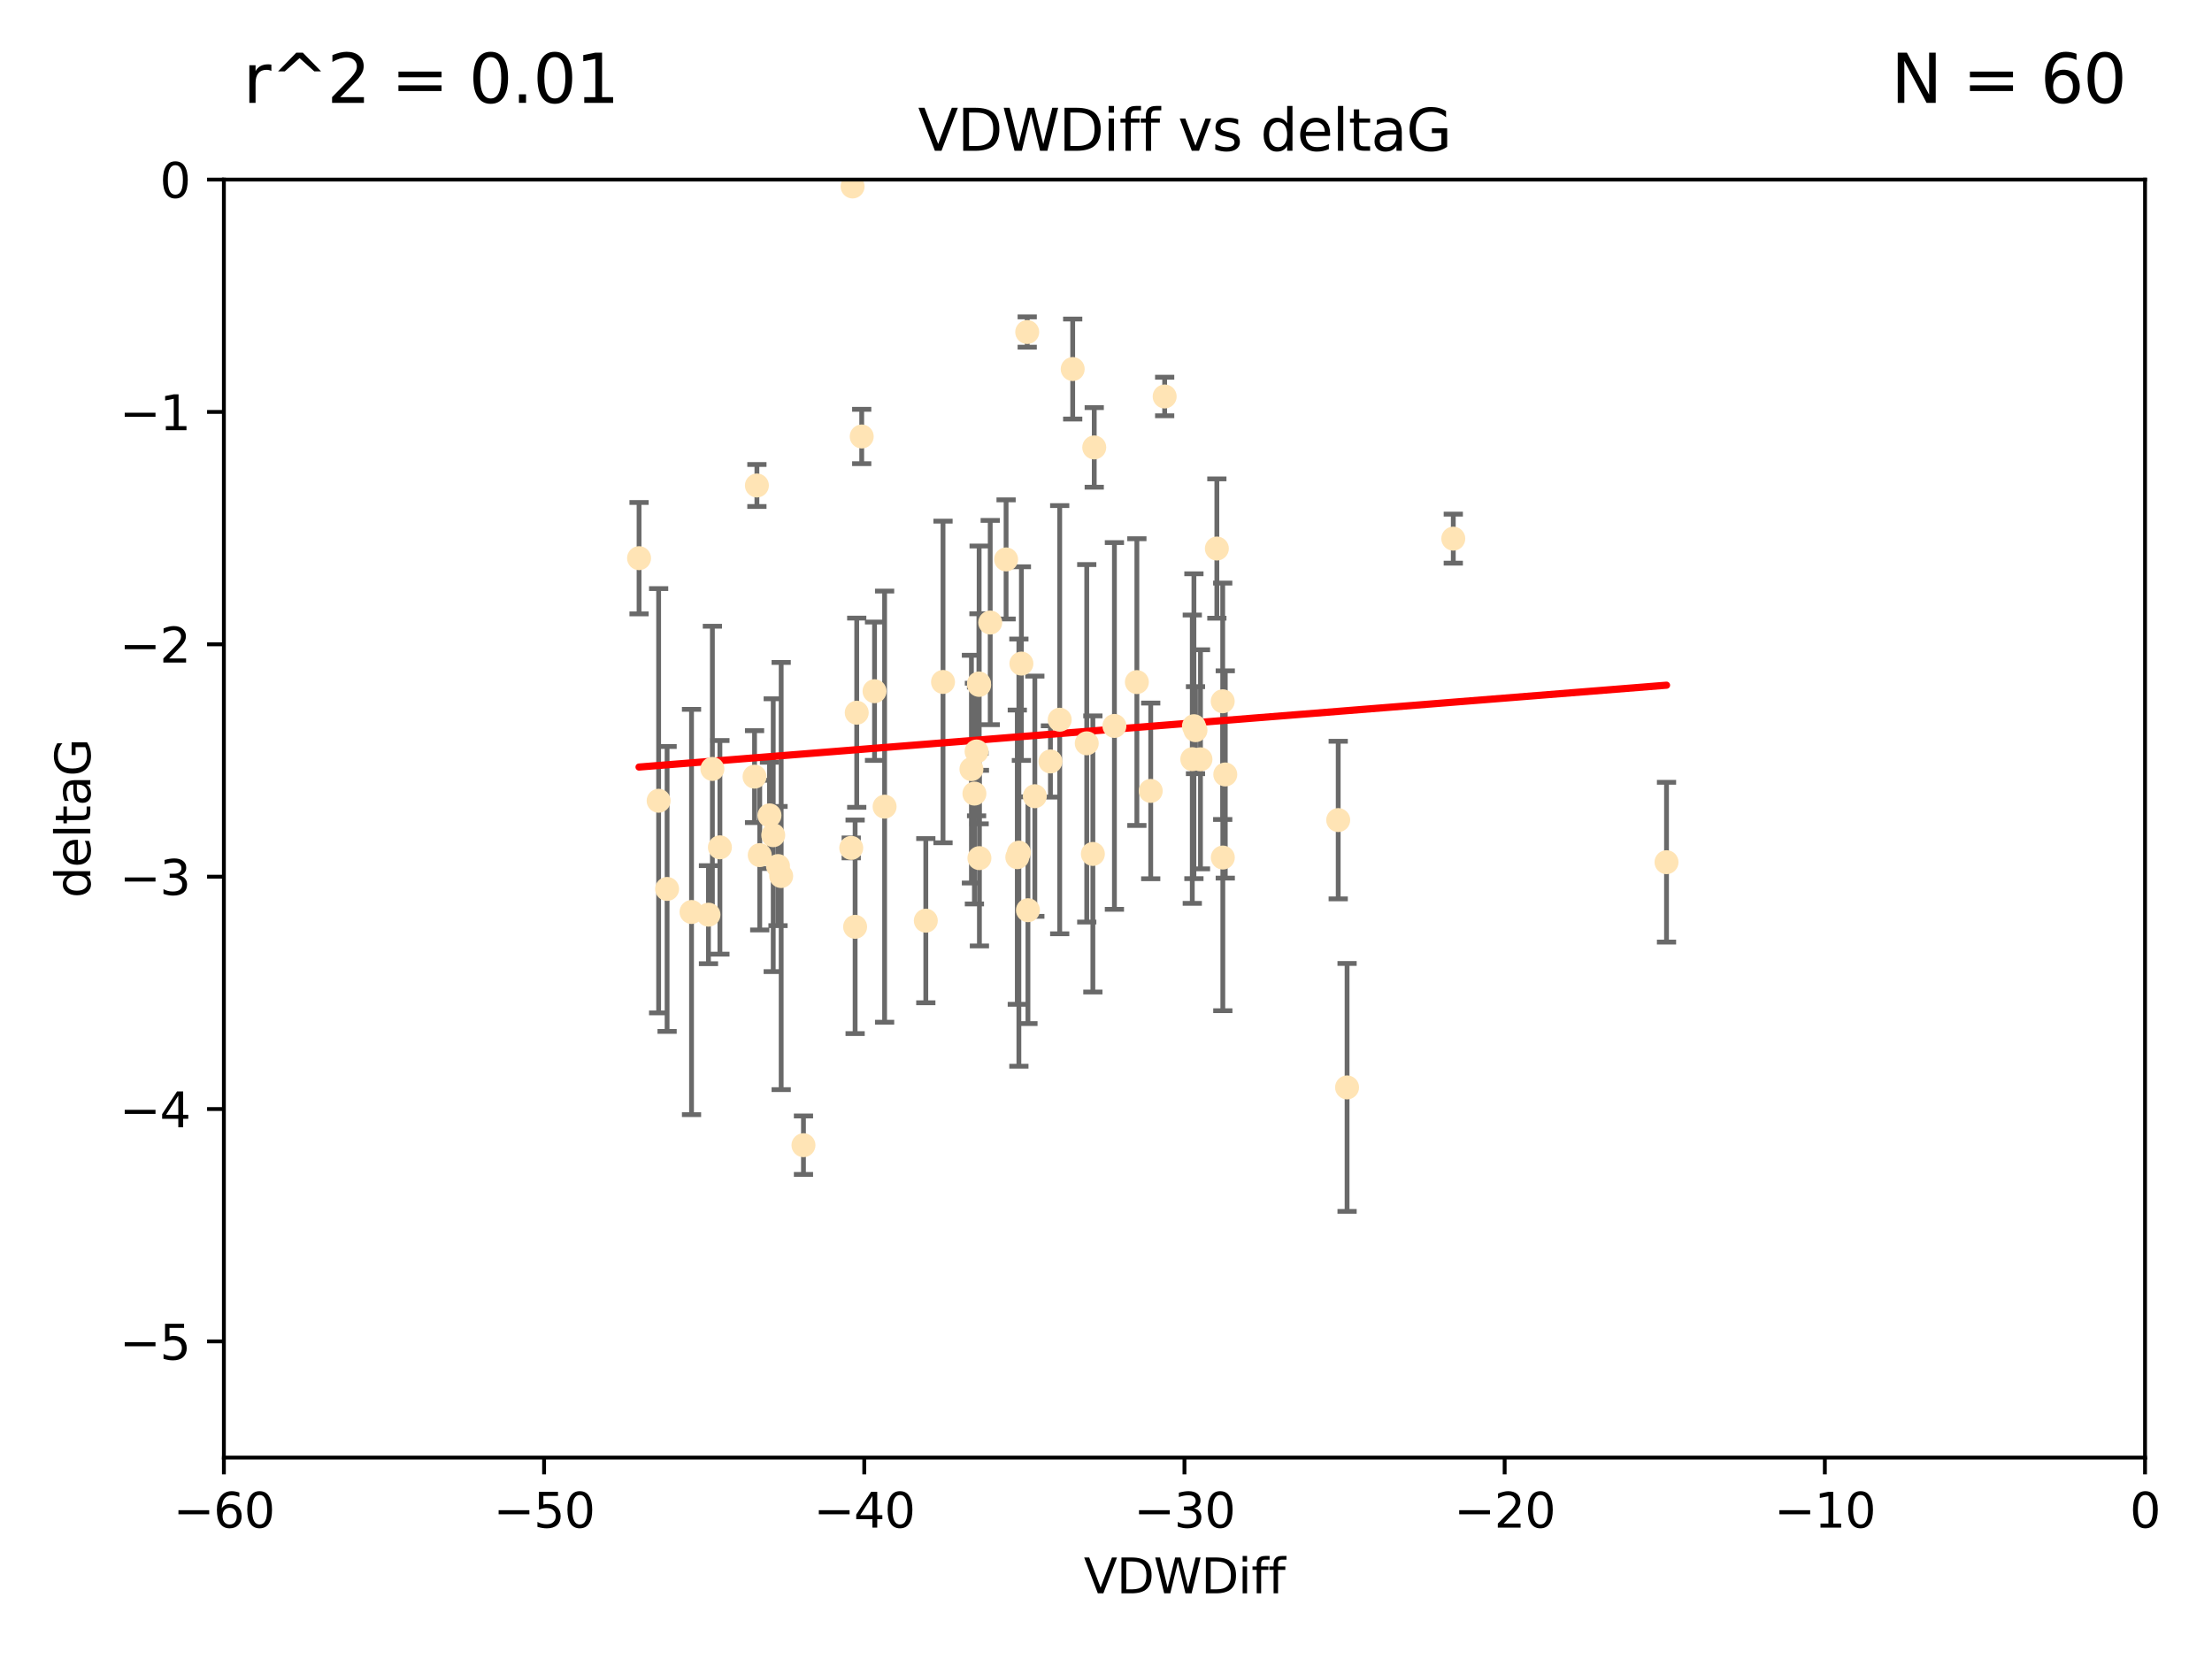 <?xml version="1.0" encoding="utf-8" standalone="no"?>
<!DOCTYPE svg PUBLIC "-//W3C//DTD SVG 1.1//EN"
  "http://www.w3.org/Graphics/SVG/1.1/DTD/svg11.dtd">
<svg xmlns:xlink="http://www.w3.org/1999/xlink" width="460.8pt" height="345.6pt" viewBox="0 0 460.8 345.6" xmlns="http://www.w3.org/2000/svg" version="1.1">
 <defs>
  <style type="text/css">*{stroke-linejoin: round; stroke-linecap: butt}</style>
 </defs>
 <g id="figure_1">
  <g id="patch_1">
   <path d="M 0 345.6 
L 460.8 345.6 
L 460.8 0 
L 0 0 
z
" style="fill: #ffffff"/>
  </g>
  <g id="axes_1">
   <g id="patch_2">
    <path d="M 46.64 303.64 
L 446.85 303.64 
L 446.85 37.411 
L 46.64 37.411 
z
" style="fill: #ffffff"/>
   </g>
   <g id="PathCollection_1">
    <defs>
     <path id="m0e16b49d7e" d="M 0 1.118 
C 0.297 1.118 0.581 1 0.791 0.791 
C 1 0.581 1.118 0.297 1.118 0 
C 1.118 -0.297 1 -0.581 0.791 -0.791 
C 0.581 -1 0.297 -1.118 0 -1.118 
C -0.297 -1.118 -0.581 -1 -0.791 -0.791 
C -1 -0.581 -1.118 -0.297 -1.118 0 
C -1.118 0.297 -1 0.581 -0.791 0.791 
C -0.581 1 -0.297 1.118 0 1.118 
z
" style="stroke: #ffe4b5"/>
    </defs>
    <g clip-path="url(#p676e0fa17d)">
     <use xlink:href="#m0e16b49d7e" x="179.511" y="90.929" style="fill: #ffe4b5; stroke: #ffe4b5"/>
     <use xlink:href="#m0e16b49d7e" x="147.588" y="190.544" style="fill: #ffe4b5; stroke: #ffe4b5"/>
     <use xlink:href="#m0e16b49d7e" x="162.734" y="182.494" style="fill: #ffe4b5; stroke: #ffe4b5"/>
     <use xlink:href="#m0e16b49d7e" x="158.268" y="178.137" style="fill: #ffe4b5; stroke: #ffe4b5"/>
     <use xlink:href="#m0e16b49d7e" x="160.298" y="169.858" style="fill: #ffe4b5; stroke: #ffe4b5"/>
     <use xlink:href="#m0e16b49d7e" x="167.377" y="238.566" style="fill: #ffe4b5; stroke: #ffe4b5"/>
     <use xlink:href="#m0e16b49d7e" x="192.864" y="191.794" style="fill: #ffe4b5; stroke: #ffe4b5"/>
     <use xlink:href="#m0e16b49d7e" x="161.079" y="173.986" style="fill: #ffe4b5; stroke: #ffe4b5"/>
     <use xlink:href="#m0e16b49d7e" x="149.969" y="176.516" style="fill: #ffe4b5; stroke: #ffe4b5"/>
     <use xlink:href="#m0e16b49d7e" x="196.448" y="142.064" style="fill: #ffe4b5; stroke: #ffe4b5"/>
     <use xlink:href="#m0e16b49d7e" x="133.128" y="116.278" style="fill: #ffe4b5; stroke: #ffe4b5"/>
     <use xlink:href="#m0e16b49d7e" x="202.989" y="165.32" style="fill: #ffe4b5; stroke: #ffe4b5"/>
     <use xlink:href="#m0e16b49d7e" x="137.206" y="166.812" style="fill: #ffe4b5; stroke: #ffe4b5"/>
     <use xlink:href="#m0e16b49d7e" x="227.664" y="177.893" style="fill: #ffe4b5; stroke: #ffe4b5"/>
     <use xlink:href="#m0e16b49d7e" x="206.282" y="129.685" style="fill: #ffe4b5; stroke: #ffe4b5"/>
     <use xlink:href="#m0e16b49d7e" x="236.832" y="142.092" style="fill: #ffe4b5; stroke: #ffe4b5"/>
     <use xlink:href="#m0e16b49d7e" x="177.608" y="38.847" style="fill: #ffe4b5; stroke: #ffe4b5"/>
     <use xlink:href="#m0e16b49d7e" x="220.756" y="149.929" style="fill: #ffe4b5; stroke: #ffe4b5"/>
     <use xlink:href="#m0e16b49d7e" x="253.493" y="114.27" style="fill: #ffe4b5; stroke: #ffe4b5"/>
     <use xlink:href="#m0e16b49d7e" x="223.463" y="76.879" style="fill: #ffe4b5; stroke: #ffe4b5"/>
     <use xlink:href="#m0e16b49d7e" x="203.971" y="142.679" style="fill: #ffe4b5; stroke: #ffe4b5"/>
     <use xlink:href="#m0e16b49d7e" x="203.44" y="156.545" style="fill: #ffe4b5; stroke: #ffe4b5"/>
     <use xlink:href="#m0e16b49d7e" x="178.473" y="148.47" style="fill: #ffe4b5; stroke: #ffe4b5"/>
     <use xlink:href="#m0e16b49d7e" x="157.187" y="161.789" style="fill: #ffe4b5; stroke: #ffe4b5"/>
     <use xlink:href="#m0e16b49d7e" x="209.588" y="116.536" style="fill: #ffe4b5; stroke: #ffe4b5"/>
     <use xlink:href="#m0e16b49d7e" x="184.279" y="168.04" style="fill: #ffe4b5; stroke: #ffe4b5"/>
     <use xlink:href="#m0e16b49d7e" x="248.375" y="158.151" style="fill: #ffe4b5; stroke: #ffe4b5"/>
     <use xlink:href="#m0e16b49d7e" x="162.073" y="180.416" style="fill: #ffe4b5; stroke: #ffe4b5"/>
     <use xlink:href="#m0e16b49d7e" x="254.713" y="146.089" style="fill: #ffe4b5; stroke: #ffe4b5"/>
     <use xlink:href="#m0e16b49d7e" x="203.937" y="142.386" style="fill: #ffe4b5; stroke: #ffe4b5"/>
     <use xlink:href="#m0e16b49d7e" x="239.716" y="164.76" style="fill: #ffe4b5; stroke: #ffe4b5"/>
     <use xlink:href="#m0e16b49d7e" x="254.736" y="178.642" style="fill: #ffe4b5; stroke: #ffe4b5"/>
     <use xlink:href="#m0e16b49d7e" x="148.403" y="160.183" style="fill: #ffe4b5; stroke: #ffe4b5"/>
     <use xlink:href="#m0e16b49d7e" x="177.327" y="176.633" style="fill: #ffe4b5; stroke: #ffe4b5"/>
     <use xlink:href="#m0e16b49d7e" x="204.03" y="178.764" style="fill: #ffe4b5; stroke: #ffe4b5"/>
     <use xlink:href="#m0e16b49d7e" x="138.969" y="185.182" style="fill: #ffe4b5; stroke: #ffe4b5"/>
     <use xlink:href="#m0e16b49d7e" x="144.057" y="189.983" style="fill: #ffe4b5; stroke: #ffe4b5"/>
     <use xlink:href="#m0e16b49d7e" x="182.183" y="143.993" style="fill: #ffe4b5; stroke: #ffe4b5"/>
     <use xlink:href="#m0e16b49d7e" x="280.619" y="226.528" style="fill: #ffe4b5; stroke: #ffe4b5"/>
     <use xlink:href="#m0e16b49d7e" x="347.165" y="179.61" style="fill: #ffe4b5; stroke: #ffe4b5"/>
     <use xlink:href="#m0e16b49d7e" x="250.08" y="158.177" style="fill: #ffe4b5; stroke: #ffe4b5"/>
     <use xlink:href="#m0e16b49d7e" x="212.252" y="177.616" style="fill: #ffe4b5; stroke: #ffe4b5"/>
     <use xlink:href="#m0e16b49d7e" x="214.139" y="189.612" style="fill: #ffe4b5; stroke: #ffe4b5"/>
     <use xlink:href="#m0e16b49d7e" x="211.923" y="178.566" style="fill: #ffe4b5; stroke: #ffe4b5"/>
     <use xlink:href="#m0e16b49d7e" x="178.137" y="193.073" style="fill: #ffe4b5; stroke: #ffe4b5"/>
     <use xlink:href="#m0e16b49d7e" x="227.951" y="93.206" style="fill: #ffe4b5; stroke: #ffe4b5"/>
     <use xlink:href="#m0e16b49d7e" x="249.042" y="152.11" style="fill: #ffe4b5; stroke: #ffe4b5"/>
     <use xlink:href="#m0e16b49d7e" x="242.621" y="82.595" style="fill: #ffe4b5; stroke: #ffe4b5"/>
     <use xlink:href="#m0e16b49d7e" x="255.247" y="161.337" style="fill: #ffe4b5; stroke: #ffe4b5"/>
     <use xlink:href="#m0e16b49d7e" x="157.676" y="101.135" style="fill: #ffe4b5; stroke: #ffe4b5"/>
     <use xlink:href="#m0e16b49d7e" x="226.39" y="154.845" style="fill: #ffe4b5; stroke: #ffe4b5"/>
     <use xlink:href="#m0e16b49d7e" x="278.774" y="170.835" style="fill: #ffe4b5; stroke: #ffe4b5"/>
     <use xlink:href="#m0e16b49d7e" x="302.746" y="112.208" style="fill: #ffe4b5; stroke: #ffe4b5"/>
     <use xlink:href="#m0e16b49d7e" x="232.153" y="151.227" style="fill: #ffe4b5; stroke: #ffe4b5"/>
     <use xlink:href="#m0e16b49d7e" x="218.828" y="158.623" style="fill: #ffe4b5; stroke: #ffe4b5"/>
     <use xlink:href="#m0e16b49d7e" x="213.988" y="69.167" style="fill: #ffe4b5; stroke: #ffe4b5"/>
     <use xlink:href="#m0e16b49d7e" x="212.776" y="138.239" style="fill: #ffe4b5; stroke: #ffe4b5"/>
     <use xlink:href="#m0e16b49d7e" x="248.715" y="151.283" style="fill: #ffe4b5; stroke: #ffe4b5"/>
     <use xlink:href="#m0e16b49d7e" x="215.574" y="165.868" style="fill: #ffe4b5; stroke: #ffe4b5"/>
     <use xlink:href="#m0e16b49d7e" x="202.366" y="160.223" style="fill: #ffe4b5; stroke: #ffe4b5"/>
    </g>
   </g>
   <g id="matplotlib.axis_1">
    <g id="xtick_1">
     <g id="line2d_1">
      <defs>
       <path id="m08e3ac2965" d="M 0 0 
L 0 3.5 
" style="stroke: #000000; stroke-width: 0.8"/>
      </defs>
      <g>
       <use xlink:href="#m08e3ac2965" x="46.64" y="303.64" style="stroke: #000000; stroke-width: 0.8"/>
      </g>
     </g>
     <g id="text_1">
      <!-- −60 -->
      <g transform="translate(36.088 318.238)scale(0.1 -0.1)">
       <defs>
        <path id="DejaVuSans-2212" d="M 678 2272 
L 4684 2272 
L 4684 1741 
L 678 1741 
L 678 2272 
z
" transform="scale(0.016)"/>
        <path id="DejaVuSans-36" d="M 2113 2584 
Q 1688 2584 1439 2293 
Q 1191 2003 1191 1497 
Q 1191 994 1439 701 
Q 1688 409 2113 409 
Q 2538 409 2786 701 
Q 3034 994 3034 1497 
Q 3034 2003 2786 2293 
Q 2538 2584 2113 2584 
z
M 3366 4563 
L 3366 3988 
Q 3128 4100 2886 4159 
Q 2644 4219 2406 4219 
Q 1781 4219 1451 3797 
Q 1122 3375 1075 2522 
Q 1259 2794 1537 2939 
Q 1816 3084 2150 3084 
Q 2853 3084 3261 2657 
Q 3669 2231 3669 1497 
Q 3669 778 3244 343 
Q 2819 -91 2113 -91 
Q 1303 -91 875 529 
Q 447 1150 447 2328 
Q 447 3434 972 4092 
Q 1497 4750 2381 4750 
Q 2619 4750 2861 4703 
Q 3103 4656 3366 4563 
z
" transform="scale(0.016)"/>
        <path id="DejaVuSans-30" d="M 2034 4250 
Q 1547 4250 1301 3770 
Q 1056 3291 1056 2328 
Q 1056 1369 1301 889 
Q 1547 409 2034 409 
Q 2525 409 2770 889 
Q 3016 1369 3016 2328 
Q 3016 3291 2770 3770 
Q 2525 4250 2034 4250 
z
M 2034 4750 
Q 2819 4750 3233 4129 
Q 3647 3509 3647 2328 
Q 3647 1150 3233 529 
Q 2819 -91 2034 -91 
Q 1250 -91 836 529 
Q 422 1150 422 2328 
Q 422 3509 836 4129 
Q 1250 4750 2034 4750 
z
" transform="scale(0.016)"/>
       </defs>
       <use xlink:href="#DejaVuSans-2212"/>
       <use xlink:href="#DejaVuSans-36" x="83.789"/>
       <use xlink:href="#DejaVuSans-30" x="147.412"/>
      </g>
     </g>
    </g>
    <g id="xtick_2">
     <g id="line2d_2">
      <g>
       <use xlink:href="#m08e3ac2965" x="113.342" y="303.64" style="stroke: #000000; stroke-width: 0.8"/>
      </g>
     </g>
     <g id="text_2">
      <!-- −50 -->
      <g transform="translate(102.789 318.238)scale(0.1 -0.1)">
       <defs>
        <path id="DejaVuSans-35" d="M 691 4666 
L 3169 4666 
L 3169 4134 
L 1269 4134 
L 1269 2991 
Q 1406 3038 1543 3061 
Q 1681 3084 1819 3084 
Q 2600 3084 3056 2656 
Q 3513 2228 3513 1497 
Q 3513 744 3044 326 
Q 2575 -91 1722 -91 
Q 1428 -91 1123 -41 
Q 819 9 494 109 
L 494 744 
Q 775 591 1075 516 
Q 1375 441 1709 441 
Q 2250 441 2565 725 
Q 2881 1009 2881 1497 
Q 2881 1984 2565 2268 
Q 2250 2553 1709 2553 
Q 1456 2553 1204 2497 
Q 953 2441 691 2322 
L 691 4666 
z
" transform="scale(0.016)"/>
       </defs>
       <use xlink:href="#DejaVuSans-2212"/>
       <use xlink:href="#DejaVuSans-35" x="83.789"/>
       <use xlink:href="#DejaVuSans-30" x="147.412"/>
      </g>
     </g>
    </g>
    <g id="xtick_3">
     <g id="line2d_3">
      <g>
       <use xlink:href="#m08e3ac2965" x="180.043" y="303.64" style="stroke: #000000; stroke-width: 0.8"/>
      </g>
     </g>
     <g id="text_3">
      <!-- −40 -->
      <g transform="translate(169.491 318.238)scale(0.1 -0.1)">
       <defs>
        <path id="DejaVuSans-34" d="M 2419 4116 
L 825 1625 
L 2419 1625 
L 2419 4116 
z
M 2253 4666 
L 3047 4666 
L 3047 1625 
L 3713 1625 
L 3713 1100 
L 3047 1100 
L 3047 0 
L 2419 0 
L 2419 1100 
L 313 1100 
L 313 1709 
L 2253 4666 
z
" transform="scale(0.016)"/>
       </defs>
       <use xlink:href="#DejaVuSans-2212"/>
       <use xlink:href="#DejaVuSans-34" x="83.789"/>
       <use xlink:href="#DejaVuSans-30" x="147.412"/>
      </g>
     </g>
    </g>
    <g id="xtick_4">
     <g id="line2d_4">
      <g>
       <use xlink:href="#m08e3ac2965" x="246.745" y="303.64" style="stroke: #000000; stroke-width: 0.8"/>
      </g>
     </g>
     <g id="text_4">
      <!-- −30 -->
      <g transform="translate(236.193 318.238)scale(0.1 -0.1)">
       <defs>
        <path id="DejaVuSans-33" d="M 2597 2516 
Q 3050 2419 3304 2112 
Q 3559 1806 3559 1356 
Q 3559 666 3084 287 
Q 2609 -91 1734 -91 
Q 1441 -91 1130 -33 
Q 819 25 488 141 
L 488 750 
Q 750 597 1062 519 
Q 1375 441 1716 441 
Q 2309 441 2620 675 
Q 2931 909 2931 1356 
Q 2931 1769 2642 2001 
Q 2353 2234 1838 2234 
L 1294 2234 
L 1294 2753 
L 1863 2753 
Q 2328 2753 2575 2939 
Q 2822 3125 2822 3475 
Q 2822 3834 2567 4026 
Q 2313 4219 1838 4219 
Q 1578 4219 1281 4162 
Q 984 4106 628 3988 
L 628 4550 
Q 988 4650 1302 4700 
Q 1616 4750 1894 4750 
Q 2613 4750 3031 4423 
Q 3450 4097 3450 3541 
Q 3450 3153 3228 2886 
Q 3006 2619 2597 2516 
z
" transform="scale(0.016)"/>
       </defs>
       <use xlink:href="#DejaVuSans-2212"/>
       <use xlink:href="#DejaVuSans-33" x="83.789"/>
       <use xlink:href="#DejaVuSans-30" x="147.412"/>
      </g>
     </g>
    </g>
    <g id="xtick_5">
     <g id="line2d_5">
      <g>
       <use xlink:href="#m08e3ac2965" x="313.447" y="303.64" style="stroke: #000000; stroke-width: 0.8"/>
      </g>
     </g>
     <g id="text_5">
      <!-- −20 -->
      <g transform="translate(302.894 318.238)scale(0.1 -0.1)">
       <defs>
        <path id="DejaVuSans-32" d="M 1228 531 
L 3431 531 
L 3431 0 
L 469 0 
L 469 531 
Q 828 903 1448 1529 
Q 2069 2156 2228 2338 
Q 2531 2678 2651 2914 
Q 2772 3150 2772 3378 
Q 2772 3750 2511 3984 
Q 2250 4219 1831 4219 
Q 1534 4219 1204 4116 
Q 875 4013 500 3803 
L 500 4441 
Q 881 4594 1212 4672 
Q 1544 4750 1819 4750 
Q 2544 4750 2975 4387 
Q 3406 4025 3406 3419 
Q 3406 3131 3298 2873 
Q 3191 2616 2906 2266 
Q 2828 2175 2409 1742 
Q 1991 1309 1228 531 
z
" transform="scale(0.016)"/>
       </defs>
       <use xlink:href="#DejaVuSans-2212"/>
       <use xlink:href="#DejaVuSans-32" x="83.789"/>
       <use xlink:href="#DejaVuSans-30" x="147.412"/>
      </g>
     </g>
    </g>
    <g id="xtick_6">
     <g id="line2d_6">
      <g>
       <use xlink:href="#m08e3ac2965" x="380.148" y="303.64" style="stroke: #000000; stroke-width: 0.8"/>
      </g>
     </g>
     <g id="text_6">
      <!-- −10 -->
      <g transform="translate(369.596 318.238)scale(0.1 -0.1)">
       <defs>
        <path id="DejaVuSans-31" d="M 794 531 
L 1825 531 
L 1825 4091 
L 703 3866 
L 703 4441 
L 1819 4666 
L 2450 4666 
L 2450 531 
L 3481 531 
L 3481 0 
L 794 0 
L 794 531 
z
" transform="scale(0.016)"/>
       </defs>
       <use xlink:href="#DejaVuSans-2212"/>
       <use xlink:href="#DejaVuSans-31" x="83.789"/>
       <use xlink:href="#DejaVuSans-30" x="147.412"/>
      </g>
     </g>
    </g>
    <g id="xtick_7">
     <g id="line2d_7">
      <g>
       <use xlink:href="#m08e3ac2965" x="446.85" y="303.64" style="stroke: #000000; stroke-width: 0.8"/>
      </g>
     </g>
     <g id="text_7">
      <!-- 0 -->
      <g transform="translate(443.669 318.238)scale(0.1 -0.1)">
       <use xlink:href="#DejaVuSans-30"/>
      </g>
     </g>
    </g>
    <g id="text_8">
     <!-- VDWDiff -->
     <g transform="translate(225.772 331.917)scale(0.1 -0.1)">
      <defs>
       <path id="DejaVuSans-56" d="M 1831 0 
L 50 4666 
L 709 4666 
L 2188 738 
L 3669 4666 
L 4325 4666 
L 2547 0 
L 1831 0 
z
" transform="scale(0.016)"/>
       <path id="DejaVuSans-44" d="M 1259 4147 
L 1259 519 
L 2022 519 
Q 2988 519 3436 956 
Q 3884 1394 3884 2338 
Q 3884 3275 3436 3711 
Q 2988 4147 2022 4147 
L 1259 4147 
z
M 628 4666 
L 1925 4666 
Q 3281 4666 3915 4102 
Q 4550 3538 4550 2338 
Q 4550 1131 3912 565 
Q 3275 0 1925 0 
L 628 0 
L 628 4666 
z
" transform="scale(0.016)"/>
       <path id="DejaVuSans-57" d="M 213 4666 
L 850 4666 
L 1831 722 
L 2809 4666 
L 3519 4666 
L 4500 722 
L 5478 4666 
L 6119 4666 
L 4947 0 
L 4153 0 
L 3169 4050 
L 2175 0 
L 1381 0 
L 213 4666 
z
" transform="scale(0.016)"/>
       <path id="DejaVuSans-69" d="M 603 3500 
L 1178 3500 
L 1178 0 
L 603 0 
L 603 3500 
z
M 603 4863 
L 1178 4863 
L 1178 4134 
L 603 4134 
L 603 4863 
z
" transform="scale(0.016)"/>
       <path id="DejaVuSans-66" d="M 2375 4863 
L 2375 4384 
L 1825 4384 
Q 1516 4384 1395 4259 
Q 1275 4134 1275 3809 
L 1275 3500 
L 2222 3500 
L 2222 3053 
L 1275 3053 
L 1275 0 
L 697 0 
L 697 3053 
L 147 3053 
L 147 3500 
L 697 3500 
L 697 3744 
Q 697 4328 969 4595 
Q 1241 4863 1831 4863 
L 2375 4863 
z
" transform="scale(0.016)"/>
      </defs>
      <use xlink:href="#DejaVuSans-56"/>
      <use xlink:href="#DejaVuSans-44" x="68.408"/>
      <use xlink:href="#DejaVuSans-57" x="145.41"/>
      <use xlink:href="#DejaVuSans-44" x="244.287"/>
      <use xlink:href="#DejaVuSans-69" x="321.289"/>
      <use xlink:href="#DejaVuSans-66" x="349.072"/>
      <use xlink:href="#DejaVuSans-66" x="384.277"/>
     </g>
    </g>
   </g>
   <g id="matplotlib.axis_2">
    <g id="ytick_1">
     <g id="line2d_8">
      <defs>
       <path id="m4d5a758e55" d="M 0 0 
L -3.5 0 
" style="stroke: #000000; stroke-width: 0.8"/>
      </defs>
      <g>
       <use xlink:href="#m4d5a758e55" x="46.64" y="279.437" style="stroke: #000000; stroke-width: 0.8"/>
      </g>
     </g>
     <g id="text_9">
      <!-- −5 -->
      <g transform="translate(24.898 283.237)scale(0.1 -0.1)">
       <use xlink:href="#DejaVuSans-2212"/>
       <use xlink:href="#DejaVuSans-35" x="83.789"/>
      </g>
     </g>
    </g>
    <g id="ytick_2">
     <g id="line2d_9">
      <g>
       <use xlink:href="#m4d5a758e55" x="46.64" y="231.032" style="stroke: #000000; stroke-width: 0.8"/>
      </g>
     </g>
     <g id="text_10">
      <!-- −4 -->
      <g transform="translate(24.898 234.831)scale(0.1 -0.1)">
       <use xlink:href="#DejaVuSans-2212"/>
       <use xlink:href="#DejaVuSans-34" x="83.789"/>
      </g>
     </g>
    </g>
    <g id="ytick_3">
     <g id="line2d_10">
      <g>
       <use xlink:href="#m4d5a758e55" x="46.64" y="182.627" style="stroke: #000000; stroke-width: 0.8"/>
      </g>
     </g>
     <g id="text_11">
      <!-- −3 -->
      <g transform="translate(24.898 186.426)scale(0.1 -0.1)">
       <use xlink:href="#DejaVuSans-2212"/>
       <use xlink:href="#DejaVuSans-33" x="83.789"/>
      </g>
     </g>
    </g>
    <g id="ytick_4">
     <g id="line2d_11">
      <g>
       <use xlink:href="#m4d5a758e55" x="46.64" y="134.222" style="stroke: #000000; stroke-width: 0.8"/>
      </g>
     </g>
     <g id="text_12">
      <!-- −2 -->
      <g transform="translate(24.898 138.021)scale(0.1 -0.1)">
       <use xlink:href="#DejaVuSans-2212"/>
       <use xlink:href="#DejaVuSans-32" x="83.789"/>
      </g>
     </g>
    </g>
    <g id="ytick_5">
     <g id="line2d_12">
      <g>
       <use xlink:href="#m4d5a758e55" x="46.64" y="85.816" style="stroke: #000000; stroke-width: 0.8"/>
      </g>
     </g>
     <g id="text_13">
      <!-- −1 -->
      <g transform="translate(24.898 89.616)scale(0.1 -0.1)">
       <use xlink:href="#DejaVuSans-2212"/>
       <use xlink:href="#DejaVuSans-31" x="83.789"/>
      </g>
     </g>
    </g>
    <g id="ytick_6">
     <g id="line2d_13">
      <g>
       <use xlink:href="#m4d5a758e55" x="46.64" y="37.411" style="stroke: #000000; stroke-width: 0.8"/>
      </g>
     </g>
     <g id="text_14">
      <!-- 0 -->
      <g transform="translate(33.278 41.21)scale(0.1 -0.1)">
       <use xlink:href="#DejaVuSans-30"/>
      </g>
     </g>
    </g>
    <g id="text_15">
     <!-- deltaG -->
     <g transform="translate(18.818 187.064)rotate(-90)scale(0.1 -0.1)">
      <defs>
       <path id="DejaVuSans-64" d="M 2906 2969 
L 2906 4863 
L 3481 4863 
L 3481 0 
L 2906 0 
L 2906 525 
Q 2725 213 2448 61 
Q 2172 -91 1784 -91 
Q 1150 -91 751 415 
Q 353 922 353 1747 
Q 353 2572 751 3078 
Q 1150 3584 1784 3584 
Q 2172 3584 2448 3432 
Q 2725 3281 2906 2969 
z
M 947 1747 
Q 947 1113 1208 752 
Q 1469 391 1925 391 
Q 2381 391 2643 752 
Q 2906 1113 2906 1747 
Q 2906 2381 2643 2742 
Q 2381 3103 1925 3103 
Q 1469 3103 1208 2742 
Q 947 2381 947 1747 
z
" transform="scale(0.016)"/>
       <path id="DejaVuSans-65" d="M 3597 1894 
L 3597 1613 
L 953 1613 
Q 991 1019 1311 708 
Q 1631 397 2203 397 
Q 2534 397 2845 478 
Q 3156 559 3463 722 
L 3463 178 
Q 3153 47 2828 -22 
Q 2503 -91 2169 -91 
Q 1331 -91 842 396 
Q 353 884 353 1716 
Q 353 2575 817 3079 
Q 1281 3584 2069 3584 
Q 2775 3584 3186 3129 
Q 3597 2675 3597 1894 
z
M 3022 2063 
Q 3016 2534 2758 2815 
Q 2500 3097 2075 3097 
Q 1594 3097 1305 2825 
Q 1016 2553 972 2059 
L 3022 2063 
z
" transform="scale(0.016)"/>
       <path id="DejaVuSans-6c" d="M 603 4863 
L 1178 4863 
L 1178 0 
L 603 0 
L 603 4863 
z
" transform="scale(0.016)"/>
       <path id="DejaVuSans-74" d="M 1172 4494 
L 1172 3500 
L 2356 3500 
L 2356 3053 
L 1172 3053 
L 1172 1153 
Q 1172 725 1289 603 
Q 1406 481 1766 481 
L 2356 481 
L 2356 0 
L 1766 0 
Q 1100 0 847 248 
Q 594 497 594 1153 
L 594 3053 
L 172 3053 
L 172 3500 
L 594 3500 
L 594 4494 
L 1172 4494 
z
" transform="scale(0.016)"/>
       <path id="DejaVuSans-61" d="M 2194 1759 
Q 1497 1759 1228 1600 
Q 959 1441 959 1056 
Q 959 750 1161 570 
Q 1363 391 1709 391 
Q 2188 391 2477 730 
Q 2766 1069 2766 1631 
L 2766 1759 
L 2194 1759 
z
M 3341 1997 
L 3341 0 
L 2766 0 
L 2766 531 
Q 2569 213 2275 61 
Q 1981 -91 1556 -91 
Q 1019 -91 701 211 
Q 384 513 384 1019 
Q 384 1609 779 1909 
Q 1175 2209 1959 2209 
L 2766 2209 
L 2766 2266 
Q 2766 2663 2505 2880 
Q 2244 3097 1772 3097 
Q 1472 3097 1187 3025 
Q 903 2953 641 2809 
L 641 3341 
Q 956 3463 1253 3523 
Q 1550 3584 1831 3584 
Q 2591 3584 2966 3190 
Q 3341 2797 3341 1997 
z
" transform="scale(0.016)"/>
       <path id="DejaVuSans-47" d="M 3809 666 
L 3809 1919 
L 2778 1919 
L 2778 2438 
L 4434 2438 
L 4434 434 
Q 4069 175 3628 42 
Q 3188 -91 2688 -91 
Q 1594 -91 976 548 
Q 359 1188 359 2328 
Q 359 3472 976 4111 
Q 1594 4750 2688 4750 
Q 3144 4750 3555 4637 
Q 3966 4525 4313 4306 
L 4313 3634 
Q 3963 3931 3569 4081 
Q 3175 4231 2741 4231 
Q 1884 4231 1454 3753 
Q 1025 3275 1025 2328 
Q 1025 1384 1454 906 
Q 1884 428 2741 428 
Q 3075 428 3337 486 
Q 3600 544 3809 666 
z
" transform="scale(0.016)"/>
      </defs>
      <use xlink:href="#DejaVuSans-64"/>
      <use xlink:href="#DejaVuSans-65" x="63.477"/>
      <use xlink:href="#DejaVuSans-6c" x="125"/>
      <use xlink:href="#DejaVuSans-74" x="152.783"/>
      <use xlink:href="#DejaVuSans-61" x="191.992"/>
      <use xlink:href="#DejaVuSans-47" x="253.271"/>
     </g>
    </g>
   </g>
   <g id="LineCollection_1">
    <path d="M 179.511 96.591 
L 179.511 85.266 
" clip-path="url(#p676e0fa17d)" style="fill: none; stroke: #696969"/>
    <path d="M 147.588 200.752 
L 147.588 180.336 
" clip-path="url(#p676e0fa17d)" style="fill: none; stroke: #696969"/>
    <path d="M 162.734 226.987 
L 162.734 138 
" clip-path="url(#p676e0fa17d)" style="fill: none; stroke: #696969"/>
    <path d="M 158.268 193.728 
L 158.268 162.545 
" clip-path="url(#p676e0fa17d)" style="fill: none; stroke: #696969"/>
    <path d="M 160.298 180.927 
L 160.298 158.788 
" clip-path="url(#p676e0fa17d)" style="fill: none; stroke: #696969"/>
    <path d="M 167.377 244.654 
L 167.377 232.478 
" clip-path="url(#p676e0fa17d)" style="fill: none; stroke: #696969"/>
    <path d="M 192.864 208.898 
L 192.864 174.69 
" clip-path="url(#p676e0fa17d)" style="fill: none; stroke: #696969"/>
    <path d="M 161.079 202.4 
L 161.079 145.572 
" clip-path="url(#p676e0fa17d)" style="fill: none; stroke: #696969"/>
    <path d="M 149.969 198.768 
L 149.969 154.265 
" clip-path="url(#p676e0fa17d)" style="fill: none; stroke: #696969"/>
    <path d="M 196.448 175.564 
L 196.448 108.565 
" clip-path="url(#p676e0fa17d)" style="fill: none; stroke: #696969"/>
    <path d="M 133.128 127.883 
L 133.128 104.674 
" clip-path="url(#p676e0fa17d)" style="fill: none; stroke: #696969"/>
    <path d="M 202.989 188.311 
L 202.989 142.329 
" clip-path="url(#p676e0fa17d)" style="fill: none; stroke: #696969"/>
    <path d="M 137.206 211.006 
L 137.206 122.617 
" clip-path="url(#p676e0fa17d)" style="fill: none; stroke: #696969"/>
    <path d="M 227.664 206.654 
L 227.664 149.132 
" clip-path="url(#p676e0fa17d)" style="fill: none; stroke: #696969"/>
    <path d="M 206.282 150.964 
L 206.282 108.407 
" clip-path="url(#p676e0fa17d)" style="fill: none; stroke: #696969"/>
    <path d="M 236.832 171.957 
L 236.832 112.228 
" clip-path="url(#p676e0fa17d)" style="fill: none; stroke: #696969"/>
    <path d="M 177.608 39.167 
L 177.608 38.528 
" clip-path="url(#p676e0fa17d)" style="fill: none; stroke: #696969"/>
    <path d="M 220.756 194.529 
L 220.756 105.328 
" clip-path="url(#p676e0fa17d)" style="fill: none; stroke: #696969"/>
    <path d="M 253.493 128.784 
L 253.493 99.756 
" clip-path="url(#p676e0fa17d)" style="fill: none; stroke: #696969"/>
    <path d="M 223.463 87.296 
L 223.463 66.463 
" clip-path="url(#p676e0fa17d)" style="fill: none; stroke: #696969"/>
    <path d="M 203.971 171.617 
L 203.971 113.74 
" clip-path="url(#p676e0fa17d)" style="fill: none; stroke: #696969"/>
    <path d="M 203.44 169.95 
L 203.44 143.139 
" clip-path="url(#p676e0fa17d)" style="fill: none; stroke: #696969"/>
    <path d="M 178.473 168.179 
L 178.473 128.76 
" clip-path="url(#p676e0fa17d)" style="fill: none; stroke: #696969"/>
    <path d="M 157.187 171.366 
L 157.187 152.211 
" clip-path="url(#p676e0fa17d)" style="fill: none; stroke: #696969"/>
    <path d="M 209.588 128.944 
L 209.588 104.128 
" clip-path="url(#p676e0fa17d)" style="fill: none; stroke: #696969"/>
    <path d="M 184.279 212.946 
L 184.279 123.133 
" clip-path="url(#p676e0fa17d)" style="fill: none; stroke: #696969"/>
    <path d="M 248.375 188.185 
L 248.375 128.118 
" clip-path="url(#p676e0fa17d)" style="fill: none; stroke: #696969"/>
    <path d="M 162.073 192.831 
L 162.073 168.001 
" clip-path="url(#p676e0fa17d)" style="fill: none; stroke: #696969"/>
    <path d="M 254.713 170.71 
L 254.713 121.468 
" clip-path="url(#p676e0fa17d)" style="fill: none; stroke: #696969"/>
    <path d="M 203.937 156.916 
L 203.937 127.856 
" clip-path="url(#p676e0fa17d)" style="fill: none; stroke: #696969"/>
    <path d="M 239.716 183.061 
L 239.716 146.459 
" clip-path="url(#p676e0fa17d)" style="fill: none; stroke: #696969"/>
    <path d="M 254.736 210.551 
L 254.736 146.733 
" clip-path="url(#p676e0fa17d)" style="fill: none; stroke: #696969"/>
    <path d="M 148.403 189.912 
L 148.403 130.454 
" clip-path="url(#p676e0fa17d)" style="fill: none; stroke: #696969"/>
    <path d="M 177.327 178.713 
L 177.327 174.553 
" clip-path="url(#p676e0fa17d)" style="fill: none; stroke: #696969"/>
    <path d="M 204.03 197.058 
L 204.03 160.47 
" clip-path="url(#p676e0fa17d)" style="fill: none; stroke: #696969"/>
    <path d="M 138.969 214.86 
L 138.969 155.505 
" clip-path="url(#p676e0fa17d)" style="fill: none; stroke: #696969"/>
    <path d="M 144.057 232.198 
L 144.057 147.768 
" clip-path="url(#p676e0fa17d)" style="fill: none; stroke: #696969"/>
    <path d="M 182.183 158.404 
L 182.183 129.582 
" clip-path="url(#p676e0fa17d)" style="fill: none; stroke: #696969"/>
    <path d="M 280.619 252.353 
L 280.619 200.703 
" clip-path="url(#p676e0fa17d)" style="fill: none; stroke: #696969"/>
    <path d="M 347.165 196.253 
L 347.165 162.967 
" clip-path="url(#p676e0fa17d)" style="fill: none; stroke: #696969"/>
    <path d="M 250.08 180.992 
L 250.08 135.362 
" clip-path="url(#p676e0fa17d)" style="fill: none; stroke: #696969"/>
    <path d="M 212.252 222.108 
L 212.252 133.125 
" clip-path="url(#p676e0fa17d)" style="fill: none; stroke: #696969"/>
    <path d="M 214.139 213.225 
L 214.139 166 
" clip-path="url(#p676e0fa17d)" style="fill: none; stroke: #696969"/>
    <path d="M 211.923 209.214 
L 211.923 147.918 
" clip-path="url(#p676e0fa17d)" style="fill: none; stroke: #696969"/>
    <path d="M 178.137 215.317 
L 178.137 170.829 
" clip-path="url(#p676e0fa17d)" style="fill: none; stroke: #696969"/>
    <path d="M 227.951 101.492 
L 227.951 84.919 
" clip-path="url(#p676e0fa17d)" style="fill: none; stroke: #696969"/>
    <path d="M 249.042 161.174 
L 249.042 143.046 
" clip-path="url(#p676e0fa17d)" style="fill: none; stroke: #696969"/>
    <path d="M 242.621 86.608 
L 242.621 78.581 
" clip-path="url(#p676e0fa17d)" style="fill: none; stroke: #696969"/>
    <path d="M 255.247 182.927 
L 255.247 139.748 
" clip-path="url(#p676e0fa17d)" style="fill: none; stroke: #696969"/>
    <path d="M 157.676 105.513 
L 157.676 96.758 
" clip-path="url(#p676e0fa17d)" style="fill: none; stroke: #696969"/>
    <path d="M 226.39 192.081 
L 226.39 117.609 
" clip-path="url(#p676e0fa17d)" style="fill: none; stroke: #696969"/>
    <path d="M 278.774 187.253 
L 278.774 154.416 
" clip-path="url(#p676e0fa17d)" style="fill: none; stroke: #696969"/>
    <path d="M 302.746 117.314 
L 302.746 107.103 
" clip-path="url(#p676e0fa17d)" style="fill: none; stroke: #696969"/>
    <path d="M 232.153 189.424 
L 232.153 113.031 
" clip-path="url(#p676e0fa17d)" style="fill: none; stroke: #696969"/>
    <path d="M 218.828 166.049 
L 218.828 151.198 
" clip-path="url(#p676e0fa17d)" style="fill: none; stroke: #696969"/>
    <path d="M 213.988 72.321 
L 213.988 66.012 
" clip-path="url(#p676e0fa17d)" style="fill: none; stroke: #696969"/>
    <path d="M 212.776 158.412 
L 212.776 118.066 
" clip-path="url(#p676e0fa17d)" style="fill: none; stroke: #696969"/>
    <path d="M 248.715 183.038 
L 248.715 119.528 
" clip-path="url(#p676e0fa17d)" style="fill: none; stroke: #696969"/>
    <path d="M 215.574 190.89 
L 215.574 140.846 
" clip-path="url(#p676e0fa17d)" style="fill: none; stroke: #696969"/>
    <path d="M 202.366 183.941 
L 202.366 136.506 
" clip-path="url(#p676e0fa17d)" style="fill: none; stroke: #696969"/>
   </g>
   <g id="line2d_14">
    <defs>
     <path id="m0730f79767" d="M 2 0 
L -2 -0 
" style="stroke: #696969"/>
    </defs>
    <g clip-path="url(#p676e0fa17d)">
     <use xlink:href="#m0730f79767" x="179.511" y="96.591" style="fill: #696969; stroke: #696969"/>
     <use xlink:href="#m0730f79767" x="147.588" y="200.752" style="fill: #696969; stroke: #696969"/>
     <use xlink:href="#m0730f79767" x="162.734" y="226.987" style="fill: #696969; stroke: #696969"/>
     <use xlink:href="#m0730f79767" x="158.268" y="193.728" style="fill: #696969; stroke: #696969"/>
     <use xlink:href="#m0730f79767" x="160.298" y="180.927" style="fill: #696969; stroke: #696969"/>
     <use xlink:href="#m0730f79767" x="167.377" y="244.654" style="fill: #696969; stroke: #696969"/>
     <use xlink:href="#m0730f79767" x="192.864" y="208.898" style="fill: #696969; stroke: #696969"/>
     <use xlink:href="#m0730f79767" x="161.079" y="202.4" style="fill: #696969; stroke: #696969"/>
     <use xlink:href="#m0730f79767" x="149.969" y="198.768" style="fill: #696969; stroke: #696969"/>
     <use xlink:href="#m0730f79767" x="196.448" y="175.564" style="fill: #696969; stroke: #696969"/>
     <use xlink:href="#m0730f79767" x="133.128" y="127.883" style="fill: #696969; stroke: #696969"/>
     <use xlink:href="#m0730f79767" x="202.989" y="188.311" style="fill: #696969; stroke: #696969"/>
     <use xlink:href="#m0730f79767" x="137.206" y="211.006" style="fill: #696969; stroke: #696969"/>
     <use xlink:href="#m0730f79767" x="227.664" y="206.654" style="fill: #696969; stroke: #696969"/>
     <use xlink:href="#m0730f79767" x="206.282" y="150.964" style="fill: #696969; stroke: #696969"/>
     <use xlink:href="#m0730f79767" x="236.832" y="171.957" style="fill: #696969; stroke: #696969"/>
     <use xlink:href="#m0730f79767" x="177.608" y="39.167" style="fill: #696969; stroke: #696969"/>
     <use xlink:href="#m0730f79767" x="220.756" y="194.529" style="fill: #696969; stroke: #696969"/>
     <use xlink:href="#m0730f79767" x="253.493" y="128.784" style="fill: #696969; stroke: #696969"/>
     <use xlink:href="#m0730f79767" x="223.463" y="87.296" style="fill: #696969; stroke: #696969"/>
     <use xlink:href="#m0730f79767" x="203.971" y="171.617" style="fill: #696969; stroke: #696969"/>
     <use xlink:href="#m0730f79767" x="203.44" y="169.95" style="fill: #696969; stroke: #696969"/>
     <use xlink:href="#m0730f79767" x="178.473" y="168.179" style="fill: #696969; stroke: #696969"/>
     <use xlink:href="#m0730f79767" x="157.187" y="171.366" style="fill: #696969; stroke: #696969"/>
     <use xlink:href="#m0730f79767" x="209.588" y="128.944" style="fill: #696969; stroke: #696969"/>
     <use xlink:href="#m0730f79767" x="184.279" y="212.946" style="fill: #696969; stroke: #696969"/>
     <use xlink:href="#m0730f79767" x="248.375" y="188.185" style="fill: #696969; stroke: #696969"/>
     <use xlink:href="#m0730f79767" x="162.073" y="192.831" style="fill: #696969; stroke: #696969"/>
     <use xlink:href="#m0730f79767" x="254.713" y="170.71" style="fill: #696969; stroke: #696969"/>
     <use xlink:href="#m0730f79767" x="203.937" y="156.916" style="fill: #696969; stroke: #696969"/>
     <use xlink:href="#m0730f79767" x="239.716" y="183.061" style="fill: #696969; stroke: #696969"/>
     <use xlink:href="#m0730f79767" x="254.736" y="210.551" style="fill: #696969; stroke: #696969"/>
     <use xlink:href="#m0730f79767" x="148.403" y="189.912" style="fill: #696969; stroke: #696969"/>
     <use xlink:href="#m0730f79767" x="177.327" y="178.713" style="fill: #696969; stroke: #696969"/>
     <use xlink:href="#m0730f79767" x="204.03" y="197.058" style="fill: #696969; stroke: #696969"/>
     <use xlink:href="#m0730f79767" x="138.969" y="214.86" style="fill: #696969; stroke: #696969"/>
     <use xlink:href="#m0730f79767" x="144.057" y="232.198" style="fill: #696969; stroke: #696969"/>
     <use xlink:href="#m0730f79767" x="182.183" y="158.404" style="fill: #696969; stroke: #696969"/>
     <use xlink:href="#m0730f79767" x="280.619" y="252.353" style="fill: #696969; stroke: #696969"/>
     <use xlink:href="#m0730f79767" x="347.165" y="196.253" style="fill: #696969; stroke: #696969"/>
     <use xlink:href="#m0730f79767" x="250.08" y="180.992" style="fill: #696969; stroke: #696969"/>
     <use xlink:href="#m0730f79767" x="212.252" y="222.108" style="fill: #696969; stroke: #696969"/>
     <use xlink:href="#m0730f79767" x="214.139" y="213.225" style="fill: #696969; stroke: #696969"/>
     <use xlink:href="#m0730f79767" x="211.923" y="209.214" style="fill: #696969; stroke: #696969"/>
     <use xlink:href="#m0730f79767" x="178.137" y="215.317" style="fill: #696969; stroke: #696969"/>
     <use xlink:href="#m0730f79767" x="227.951" y="101.492" style="fill: #696969; stroke: #696969"/>
     <use xlink:href="#m0730f79767" x="249.042" y="161.174" style="fill: #696969; stroke: #696969"/>
     <use xlink:href="#m0730f79767" x="242.621" y="86.608" style="fill: #696969; stroke: #696969"/>
     <use xlink:href="#m0730f79767" x="255.247" y="182.927" style="fill: #696969; stroke: #696969"/>
     <use xlink:href="#m0730f79767" x="157.676" y="105.513" style="fill: #696969; stroke: #696969"/>
     <use xlink:href="#m0730f79767" x="226.39" y="192.081" style="fill: #696969; stroke: #696969"/>
     <use xlink:href="#m0730f79767" x="278.774" y="187.253" style="fill: #696969; stroke: #696969"/>
     <use xlink:href="#m0730f79767" x="302.746" y="117.314" style="fill: #696969; stroke: #696969"/>
     <use xlink:href="#m0730f79767" x="232.153" y="189.424" style="fill: #696969; stroke: #696969"/>
     <use xlink:href="#m0730f79767" x="218.828" y="166.049" style="fill: #696969; stroke: #696969"/>
     <use xlink:href="#m0730f79767" x="213.988" y="72.321" style="fill: #696969; stroke: #696969"/>
     <use xlink:href="#m0730f79767" x="212.776" y="158.412" style="fill: #696969; stroke: #696969"/>
     <use xlink:href="#m0730f79767" x="248.715" y="183.038" style="fill: #696969; stroke: #696969"/>
     <use xlink:href="#m0730f79767" x="215.574" y="190.89" style="fill: #696969; stroke: #696969"/>
     <use xlink:href="#m0730f79767" x="202.366" y="183.941" style="fill: #696969; stroke: #696969"/>
    </g>
   </g>
   <g id="line2d_15">
    <g clip-path="url(#p676e0fa17d)">
     <use xlink:href="#m0730f79767" x="179.511" y="85.266" style="fill: #696969; stroke: #696969"/>
     <use xlink:href="#m0730f79767" x="147.588" y="180.336" style="fill: #696969; stroke: #696969"/>
     <use xlink:href="#m0730f79767" x="162.734" y="138" style="fill: #696969; stroke: #696969"/>
     <use xlink:href="#m0730f79767" x="158.268" y="162.545" style="fill: #696969; stroke: #696969"/>
     <use xlink:href="#m0730f79767" x="160.298" y="158.788" style="fill: #696969; stroke: #696969"/>
     <use xlink:href="#m0730f79767" x="167.377" y="232.478" style="fill: #696969; stroke: #696969"/>
     <use xlink:href="#m0730f79767" x="192.864" y="174.69" style="fill: #696969; stroke: #696969"/>
     <use xlink:href="#m0730f79767" x="161.079" y="145.572" style="fill: #696969; stroke: #696969"/>
     <use xlink:href="#m0730f79767" x="149.969" y="154.265" style="fill: #696969; stroke: #696969"/>
     <use xlink:href="#m0730f79767" x="196.448" y="108.565" style="fill: #696969; stroke: #696969"/>
     <use xlink:href="#m0730f79767" x="133.128" y="104.674" style="fill: #696969; stroke: #696969"/>
     <use xlink:href="#m0730f79767" x="202.989" y="142.329" style="fill: #696969; stroke: #696969"/>
     <use xlink:href="#m0730f79767" x="137.206" y="122.617" style="fill: #696969; stroke: #696969"/>
     <use xlink:href="#m0730f79767" x="227.664" y="149.132" style="fill: #696969; stroke: #696969"/>
     <use xlink:href="#m0730f79767" x="206.282" y="108.407" style="fill: #696969; stroke: #696969"/>
     <use xlink:href="#m0730f79767" x="236.832" y="112.228" style="fill: #696969; stroke: #696969"/>
     <use xlink:href="#m0730f79767" x="177.608" y="38.528" style="fill: #696969; stroke: #696969"/>
     <use xlink:href="#m0730f79767" x="220.756" y="105.328" style="fill: #696969; stroke: #696969"/>
     <use xlink:href="#m0730f79767" x="253.493" y="99.756" style="fill: #696969; stroke: #696969"/>
     <use xlink:href="#m0730f79767" x="223.463" y="66.463" style="fill: #696969; stroke: #696969"/>
     <use xlink:href="#m0730f79767" x="203.971" y="113.74" style="fill: #696969; stroke: #696969"/>
     <use xlink:href="#m0730f79767" x="203.44" y="143.139" style="fill: #696969; stroke: #696969"/>
     <use xlink:href="#m0730f79767" x="178.473" y="128.76" style="fill: #696969; stroke: #696969"/>
     <use xlink:href="#m0730f79767" x="157.187" y="152.211" style="fill: #696969; stroke: #696969"/>
     <use xlink:href="#m0730f79767" x="209.588" y="104.128" style="fill: #696969; stroke: #696969"/>
     <use xlink:href="#m0730f79767" x="184.279" y="123.133" style="fill: #696969; stroke: #696969"/>
     <use xlink:href="#m0730f79767" x="248.375" y="128.118" style="fill: #696969; stroke: #696969"/>
     <use xlink:href="#m0730f79767" x="162.073" y="168.001" style="fill: #696969; stroke: #696969"/>
     <use xlink:href="#m0730f79767" x="254.713" y="121.468" style="fill: #696969; stroke: #696969"/>
     <use xlink:href="#m0730f79767" x="203.937" y="127.856" style="fill: #696969; stroke: #696969"/>
     <use xlink:href="#m0730f79767" x="239.716" y="146.459" style="fill: #696969; stroke: #696969"/>
     <use xlink:href="#m0730f79767" x="254.736" y="146.733" style="fill: #696969; stroke: #696969"/>
     <use xlink:href="#m0730f79767" x="148.403" y="130.454" style="fill: #696969; stroke: #696969"/>
     <use xlink:href="#m0730f79767" x="177.327" y="174.553" style="fill: #696969; stroke: #696969"/>
     <use xlink:href="#m0730f79767" x="204.03" y="160.47" style="fill: #696969; stroke: #696969"/>
     <use xlink:href="#m0730f79767" x="138.969" y="155.505" style="fill: #696969; stroke: #696969"/>
     <use xlink:href="#m0730f79767" x="144.057" y="147.768" style="fill: #696969; stroke: #696969"/>
     <use xlink:href="#m0730f79767" x="182.183" y="129.582" style="fill: #696969; stroke: #696969"/>
     <use xlink:href="#m0730f79767" x="280.619" y="200.703" style="fill: #696969; stroke: #696969"/>
     <use xlink:href="#m0730f79767" x="347.165" y="162.967" style="fill: #696969; stroke: #696969"/>
     <use xlink:href="#m0730f79767" x="250.08" y="135.362" style="fill: #696969; stroke: #696969"/>
     <use xlink:href="#m0730f79767" x="212.252" y="133.125" style="fill: #696969; stroke: #696969"/>
     <use xlink:href="#m0730f79767" x="214.139" y="166" style="fill: #696969; stroke: #696969"/>
     <use xlink:href="#m0730f79767" x="211.923" y="147.918" style="fill: #696969; stroke: #696969"/>
     <use xlink:href="#m0730f79767" x="178.137" y="170.829" style="fill: #696969; stroke: #696969"/>
     <use xlink:href="#m0730f79767" x="227.951" y="84.919" style="fill: #696969; stroke: #696969"/>
     <use xlink:href="#m0730f79767" x="249.042" y="143.046" style="fill: #696969; stroke: #696969"/>
     <use xlink:href="#m0730f79767" x="242.621" y="78.581" style="fill: #696969; stroke: #696969"/>
     <use xlink:href="#m0730f79767" x="255.247" y="139.748" style="fill: #696969; stroke: #696969"/>
     <use xlink:href="#m0730f79767" x="157.676" y="96.758" style="fill: #696969; stroke: #696969"/>
     <use xlink:href="#m0730f79767" x="226.39" y="117.609" style="fill: #696969; stroke: #696969"/>
     <use xlink:href="#m0730f79767" x="278.774" y="154.416" style="fill: #696969; stroke: #696969"/>
     <use xlink:href="#m0730f79767" x="302.746" y="107.103" style="fill: #696969; stroke: #696969"/>
     <use xlink:href="#m0730f79767" x="232.153" y="113.031" style="fill: #696969; stroke: #696969"/>
     <use xlink:href="#m0730f79767" x="218.828" y="151.198" style="fill: #696969; stroke: #696969"/>
     <use xlink:href="#m0730f79767" x="213.988" y="66.012" style="fill: #696969; stroke: #696969"/>
     <use xlink:href="#m0730f79767" x="212.776" y="118.066" style="fill: #696969; stroke: #696969"/>
     <use xlink:href="#m0730f79767" x="248.715" y="119.528" style="fill: #696969; stroke: #696969"/>
     <use xlink:href="#m0730f79767" x="215.574" y="140.846" style="fill: #696969; stroke: #696969"/>
     <use xlink:href="#m0730f79767" x="202.366" y="136.506" style="fill: #696969; stroke: #696969"/>
    </g>
   </g>
   <g id="line2d_16">
    <path d="M 179.511 156.094 
L 147.588 158.636 
L 162.734 157.43 
L 158.268 157.786 
L 160.298 157.624 
L 167.377 157.06 
L 192.864 155.03 
L 161.079 157.562 
L 149.969 158.447 
L 196.448 154.745 
L 133.128 159.788 
L 202.989 154.224 
L 137.206 159.463 
L 227.664 152.258 
L 206.282 153.961 
L 236.832 151.528 
L 177.608 156.245 
L 220.756 152.809 
L 253.493 150.201 
L 223.463 152.593 
L 203.971 154.145 
L 203.44 154.188 
L 178.473 156.176 
L 157.187 157.872 
L 209.588 153.698 
L 184.279 155.714 
L 248.375 150.609 
L 162.073 157.483 
L 254.713 150.104 
L 203.937 154.148 
L 239.716 151.298 
L 254.736 150.102 
L 148.403 158.571 
L 177.327 156.268 
L 204.03 154.141 
L 138.969 159.323 
L 144.057 158.917 
L 182.183 155.881 
L 280.619 148.041 
L 347.165 142.74 
L 250.08 150.473 
L 212.252 153.486 
L 214.139 153.336 
L 211.923 153.512 
L 178.137 156.203 
L 227.951 152.235 
L 249.042 150.556 
L 242.621 151.067 
L 255.247 150.061 
L 157.676 157.833 
L 226.39 152.36 
L 278.774 148.188 
L 302.746 146.278 
L 232.153 151.901 
L 218.828 152.962 
L 213.988 153.348 
L 212.776 153.444 
L 248.715 150.582 
L 215.574 153.221 
L 202.366 154.273 
" clip-path="url(#p676e0fa17d)" style="fill: none; stroke: #ff0000; stroke-width: 1.5; stroke-linecap: square"/>
   </g>
   <g id="line2d_17">
    <defs>
     <path id="m75ea792868" d="M 0 2 
C 0.53 2 1.039 1.789 1.414 1.414 
C 1.789 1.039 2 0.53 2 0 
C 2 -0.53 1.789 -1.039 1.414 -1.414 
C 1.039 -1.789 0.53 -2 0 -2 
C -0.53 -2 -1.039 -1.789 -1.414 -1.414 
C -1.789 -1.039 -2 -0.53 -2 0 
C -2 0.53 -1.789 1.039 -1.414 1.414 
C -1.039 1.789 -0.53 2 0 2 
z
" style="stroke: #ffe4b5"/>
    </defs>
    <g clip-path="url(#p676e0fa17d)">
     <use xlink:href="#m75ea792868" x="179.511" y="90.929" style="fill: #ffe4b5; stroke: #ffe4b5"/>
     <use xlink:href="#m75ea792868" x="147.588" y="190.544" style="fill: #ffe4b5; stroke: #ffe4b5"/>
     <use xlink:href="#m75ea792868" x="162.734" y="182.494" style="fill: #ffe4b5; stroke: #ffe4b5"/>
     <use xlink:href="#m75ea792868" x="158.268" y="178.137" style="fill: #ffe4b5; stroke: #ffe4b5"/>
     <use xlink:href="#m75ea792868" x="160.298" y="169.858" style="fill: #ffe4b5; stroke: #ffe4b5"/>
     <use xlink:href="#m75ea792868" x="167.377" y="238.566" style="fill: #ffe4b5; stroke: #ffe4b5"/>
     <use xlink:href="#m75ea792868" x="192.864" y="191.794" style="fill: #ffe4b5; stroke: #ffe4b5"/>
     <use xlink:href="#m75ea792868" x="161.079" y="173.986" style="fill: #ffe4b5; stroke: #ffe4b5"/>
     <use xlink:href="#m75ea792868" x="149.969" y="176.516" style="fill: #ffe4b5; stroke: #ffe4b5"/>
     <use xlink:href="#m75ea792868" x="196.448" y="142.064" style="fill: #ffe4b5; stroke: #ffe4b5"/>
     <use xlink:href="#m75ea792868" x="133.128" y="116.278" style="fill: #ffe4b5; stroke: #ffe4b5"/>
     <use xlink:href="#m75ea792868" x="202.989" y="165.32" style="fill: #ffe4b5; stroke: #ffe4b5"/>
     <use xlink:href="#m75ea792868" x="137.206" y="166.812" style="fill: #ffe4b5; stroke: #ffe4b5"/>
     <use xlink:href="#m75ea792868" x="227.664" y="177.893" style="fill: #ffe4b5; stroke: #ffe4b5"/>
     <use xlink:href="#m75ea792868" x="206.282" y="129.685" style="fill: #ffe4b5; stroke: #ffe4b5"/>
     <use xlink:href="#m75ea792868" x="236.832" y="142.092" style="fill: #ffe4b5; stroke: #ffe4b5"/>
     <use xlink:href="#m75ea792868" x="177.608" y="38.847" style="fill: #ffe4b5; stroke: #ffe4b5"/>
     <use xlink:href="#m75ea792868" x="220.756" y="149.929" style="fill: #ffe4b5; stroke: #ffe4b5"/>
     <use xlink:href="#m75ea792868" x="253.493" y="114.27" style="fill: #ffe4b5; stroke: #ffe4b5"/>
     <use xlink:href="#m75ea792868" x="223.463" y="76.879" style="fill: #ffe4b5; stroke: #ffe4b5"/>
     <use xlink:href="#m75ea792868" x="203.971" y="142.679" style="fill: #ffe4b5; stroke: #ffe4b5"/>
     <use xlink:href="#m75ea792868" x="203.44" y="156.545" style="fill: #ffe4b5; stroke: #ffe4b5"/>
     <use xlink:href="#m75ea792868" x="178.473" y="148.47" style="fill: #ffe4b5; stroke: #ffe4b5"/>
     <use xlink:href="#m75ea792868" x="157.187" y="161.789" style="fill: #ffe4b5; stroke: #ffe4b5"/>
     <use xlink:href="#m75ea792868" x="209.588" y="116.536" style="fill: #ffe4b5; stroke: #ffe4b5"/>
     <use xlink:href="#m75ea792868" x="184.279" y="168.04" style="fill: #ffe4b5; stroke: #ffe4b5"/>
     <use xlink:href="#m75ea792868" x="248.375" y="158.151" style="fill: #ffe4b5; stroke: #ffe4b5"/>
     <use xlink:href="#m75ea792868" x="162.073" y="180.416" style="fill: #ffe4b5; stroke: #ffe4b5"/>
     <use xlink:href="#m75ea792868" x="254.713" y="146.089" style="fill: #ffe4b5; stroke: #ffe4b5"/>
     <use xlink:href="#m75ea792868" x="203.937" y="142.386" style="fill: #ffe4b5; stroke: #ffe4b5"/>
     <use xlink:href="#m75ea792868" x="239.716" y="164.76" style="fill: #ffe4b5; stroke: #ffe4b5"/>
     <use xlink:href="#m75ea792868" x="254.736" y="178.642" style="fill: #ffe4b5; stroke: #ffe4b5"/>
     <use xlink:href="#m75ea792868" x="148.403" y="160.183" style="fill: #ffe4b5; stroke: #ffe4b5"/>
     <use xlink:href="#m75ea792868" x="177.327" y="176.633" style="fill: #ffe4b5; stroke: #ffe4b5"/>
     <use xlink:href="#m75ea792868" x="204.03" y="178.764" style="fill: #ffe4b5; stroke: #ffe4b5"/>
     <use xlink:href="#m75ea792868" x="138.969" y="185.182" style="fill: #ffe4b5; stroke: #ffe4b5"/>
     <use xlink:href="#m75ea792868" x="144.057" y="189.983" style="fill: #ffe4b5; stroke: #ffe4b5"/>
     <use xlink:href="#m75ea792868" x="182.183" y="143.993" style="fill: #ffe4b5; stroke: #ffe4b5"/>
     <use xlink:href="#m75ea792868" x="280.619" y="226.528" style="fill: #ffe4b5; stroke: #ffe4b5"/>
     <use xlink:href="#m75ea792868" x="347.165" y="179.61" style="fill: #ffe4b5; stroke: #ffe4b5"/>
     <use xlink:href="#m75ea792868" x="250.08" y="158.177" style="fill: #ffe4b5; stroke: #ffe4b5"/>
     <use xlink:href="#m75ea792868" x="212.252" y="177.616" style="fill: #ffe4b5; stroke: #ffe4b5"/>
     <use xlink:href="#m75ea792868" x="214.139" y="189.612" style="fill: #ffe4b5; stroke: #ffe4b5"/>
     <use xlink:href="#m75ea792868" x="211.923" y="178.566" style="fill: #ffe4b5; stroke: #ffe4b5"/>
     <use xlink:href="#m75ea792868" x="178.137" y="193.073" style="fill: #ffe4b5; stroke: #ffe4b5"/>
     <use xlink:href="#m75ea792868" x="227.951" y="93.206" style="fill: #ffe4b5; stroke: #ffe4b5"/>
     <use xlink:href="#m75ea792868" x="249.042" y="152.11" style="fill: #ffe4b5; stroke: #ffe4b5"/>
     <use xlink:href="#m75ea792868" x="242.621" y="82.595" style="fill: #ffe4b5; stroke: #ffe4b5"/>
     <use xlink:href="#m75ea792868" x="255.247" y="161.337" style="fill: #ffe4b5; stroke: #ffe4b5"/>
     <use xlink:href="#m75ea792868" x="157.676" y="101.135" style="fill: #ffe4b5; stroke: #ffe4b5"/>
     <use xlink:href="#m75ea792868" x="226.39" y="154.845" style="fill: #ffe4b5; stroke: #ffe4b5"/>
     <use xlink:href="#m75ea792868" x="278.774" y="170.835" style="fill: #ffe4b5; stroke: #ffe4b5"/>
     <use xlink:href="#m75ea792868" x="302.746" y="112.208" style="fill: #ffe4b5; stroke: #ffe4b5"/>
     <use xlink:href="#m75ea792868" x="232.153" y="151.227" style="fill: #ffe4b5; stroke: #ffe4b5"/>
     <use xlink:href="#m75ea792868" x="218.828" y="158.623" style="fill: #ffe4b5; stroke: #ffe4b5"/>
     <use xlink:href="#m75ea792868" x="213.988" y="69.167" style="fill: #ffe4b5; stroke: #ffe4b5"/>
     <use xlink:href="#m75ea792868" x="212.776" y="138.239" style="fill: #ffe4b5; stroke: #ffe4b5"/>
     <use xlink:href="#m75ea792868" x="248.715" y="151.283" style="fill: #ffe4b5; stroke: #ffe4b5"/>
     <use xlink:href="#m75ea792868" x="215.574" y="165.868" style="fill: #ffe4b5; stroke: #ffe4b5"/>
     <use xlink:href="#m75ea792868" x="202.366" y="160.223" style="fill: #ffe4b5; stroke: #ffe4b5"/>
    </g>
   </g>
   <g id="patch_3">
    <path d="M 46.64 303.64 
L 46.64 37.411 
" style="fill: none; stroke: #000000; stroke-width: 0.8; stroke-linejoin: miter; stroke-linecap: square"/>
   </g>
   <g id="patch_4">
    <path d="M 446.85 303.64 
L 446.85 37.411 
" style="fill: none; stroke: #000000; stroke-width: 0.8; stroke-linejoin: miter; stroke-linecap: square"/>
   </g>
   <g id="patch_5">
    <path d="M 46.64 303.64 
L 446.85 303.64 
" style="fill: none; stroke: #000000; stroke-width: 0.8; stroke-linejoin: miter; stroke-linecap: square"/>
   </g>
   <g id="patch_6">
    <path d="M 46.64 37.411 
L 446.85 37.411 
" style="fill: none; stroke: #000000; stroke-width: 0.8; stroke-linejoin: miter; stroke-linecap: square"/>
   </g>
   <g id="text_16">
    <!-- N = 60 -->
    <g transform="translate(393.929 21.426)scale(0.14 -0.14)">
     <defs>
      <path id="DejaVuSans-4e" d="M 628 4666 
L 1478 4666 
L 3547 763 
L 3547 4666 
L 4159 4666 
L 4159 0 
L 3309 0 
L 1241 3903 
L 1241 0 
L 628 0 
L 628 4666 
z
" transform="scale(0.016)"/>
      <path id="DejaVuSans-20" transform="scale(0.016)"/>
      <path id="DejaVuSans-3d" d="M 678 2906 
L 4684 2906 
L 4684 2381 
L 678 2381 
L 678 2906 
z
M 678 1631 
L 4684 1631 
L 4684 1100 
L 678 1100 
L 678 1631 
z
" transform="scale(0.016)"/>
     </defs>
     <use xlink:href="#DejaVuSans-4e"/>
     <use xlink:href="#DejaVuSans-20" x="74.805"/>
     <use xlink:href="#DejaVuSans-3d" x="106.592"/>
     <use xlink:href="#DejaVuSans-20" x="190.381"/>
     <use xlink:href="#DejaVuSans-36" x="222.168"/>
     <use xlink:href="#DejaVuSans-30" x="285.791"/>
    </g>
   </g>
   <g id="text_17">
    <!-- r^2 = 0.01 -->
    <g transform="translate(50.642 21.426)scale(0.14 -0.14)">
     <defs>
      <path id="DejaVuSans-72" d="M 2631 2963 
Q 2534 3019 2420 3045 
Q 2306 3072 2169 3072 
Q 1681 3072 1420 2755 
Q 1159 2438 1159 1844 
L 1159 0 
L 581 0 
L 581 3500 
L 1159 3500 
L 1159 2956 
Q 1341 3275 1631 3429 
Q 1922 3584 2338 3584 
Q 2397 3584 2469 3576 
Q 2541 3569 2628 3553 
L 2631 2963 
z
" transform="scale(0.016)"/>
      <path id="DejaVuSans-5e" d="M 2988 4666 
L 4684 2925 
L 4056 2925 
L 2681 4159 
L 1306 2925 
L 678 2925 
L 2375 4666 
L 2988 4666 
z
" transform="scale(0.016)"/>
      <path id="DejaVuSans-2e" d="M 684 794 
L 1344 794 
L 1344 0 
L 684 0 
L 684 794 
z
" transform="scale(0.016)"/>
     </defs>
     <use xlink:href="#DejaVuSans-72"/>
     <use xlink:href="#DejaVuSans-5e" x="41.113"/>
     <use xlink:href="#DejaVuSans-32" x="124.902"/>
     <use xlink:href="#DejaVuSans-20" x="188.525"/>
     <use xlink:href="#DejaVuSans-3d" x="220.312"/>
     <use xlink:href="#DejaVuSans-20" x="304.102"/>
     <use xlink:href="#DejaVuSans-30" x="335.889"/>
     <use xlink:href="#DejaVuSans-2e" x="399.512"/>
     <use xlink:href="#DejaVuSans-30" x="431.299"/>
     <use xlink:href="#DejaVuSans-31" x="494.922"/>
    </g>
   </g>
   <g id="text_18">
    <!-- VDWDiff vs deltaG -->
    <g transform="translate(191.24 31.411)scale(0.12 -0.12)">
     <defs>
      <path id="DejaVuSans-76" d="M 191 3500 
L 800 3500 
L 1894 563 
L 2988 3500 
L 3597 3500 
L 2284 0 
L 1503 0 
L 191 3500 
z
" transform="scale(0.016)"/>
      <path id="DejaVuSans-73" d="M 2834 3397 
L 2834 2853 
Q 2591 2978 2328 3040 
Q 2066 3103 1784 3103 
Q 1356 3103 1142 2972 
Q 928 2841 928 2578 
Q 928 2378 1081 2264 
Q 1234 2150 1697 2047 
L 1894 2003 
Q 2506 1872 2764 1633 
Q 3022 1394 3022 966 
Q 3022 478 2636 193 
Q 2250 -91 1575 -91 
Q 1294 -91 989 -36 
Q 684 19 347 128 
L 347 722 
Q 666 556 975 473 
Q 1284 391 1588 391 
Q 1994 391 2212 530 
Q 2431 669 2431 922 
Q 2431 1156 2273 1281 
Q 2116 1406 1581 1522 
L 1381 1569 
Q 847 1681 609 1914 
Q 372 2147 372 2553 
Q 372 3047 722 3315 
Q 1072 3584 1716 3584 
Q 2034 3584 2315 3537 
Q 2597 3491 2834 3397 
z
" transform="scale(0.016)"/>
     </defs>
     <use xlink:href="#DejaVuSans-56"/>
     <use xlink:href="#DejaVuSans-44" x="68.408"/>
     <use xlink:href="#DejaVuSans-57" x="145.41"/>
     <use xlink:href="#DejaVuSans-44" x="244.287"/>
     <use xlink:href="#DejaVuSans-69" x="321.289"/>
     <use xlink:href="#DejaVuSans-66" x="349.072"/>
     <use xlink:href="#DejaVuSans-66" x="384.277"/>
     <use xlink:href="#DejaVuSans-20" x="419.482"/>
     <use xlink:href="#DejaVuSans-76" x="451.27"/>
     <use xlink:href="#DejaVuSans-73" x="510.449"/>
     <use xlink:href="#DejaVuSans-20" x="562.549"/>
     <use xlink:href="#DejaVuSans-64" x="594.336"/>
     <use xlink:href="#DejaVuSans-65" x="657.812"/>
     <use xlink:href="#DejaVuSans-6c" x="719.336"/>
     <use xlink:href="#DejaVuSans-74" x="747.119"/>
     <use xlink:href="#DejaVuSans-61" x="786.328"/>
     <use xlink:href="#DejaVuSans-47" x="847.607"/>
    </g>
   </g>
  </g>
 </g>
 <defs>
  <clipPath id="p676e0fa17d">
   <rect x="46.64" y="37.411" width="400.21" height="266.229"/>
  </clipPath>
 </defs>
</svg>
